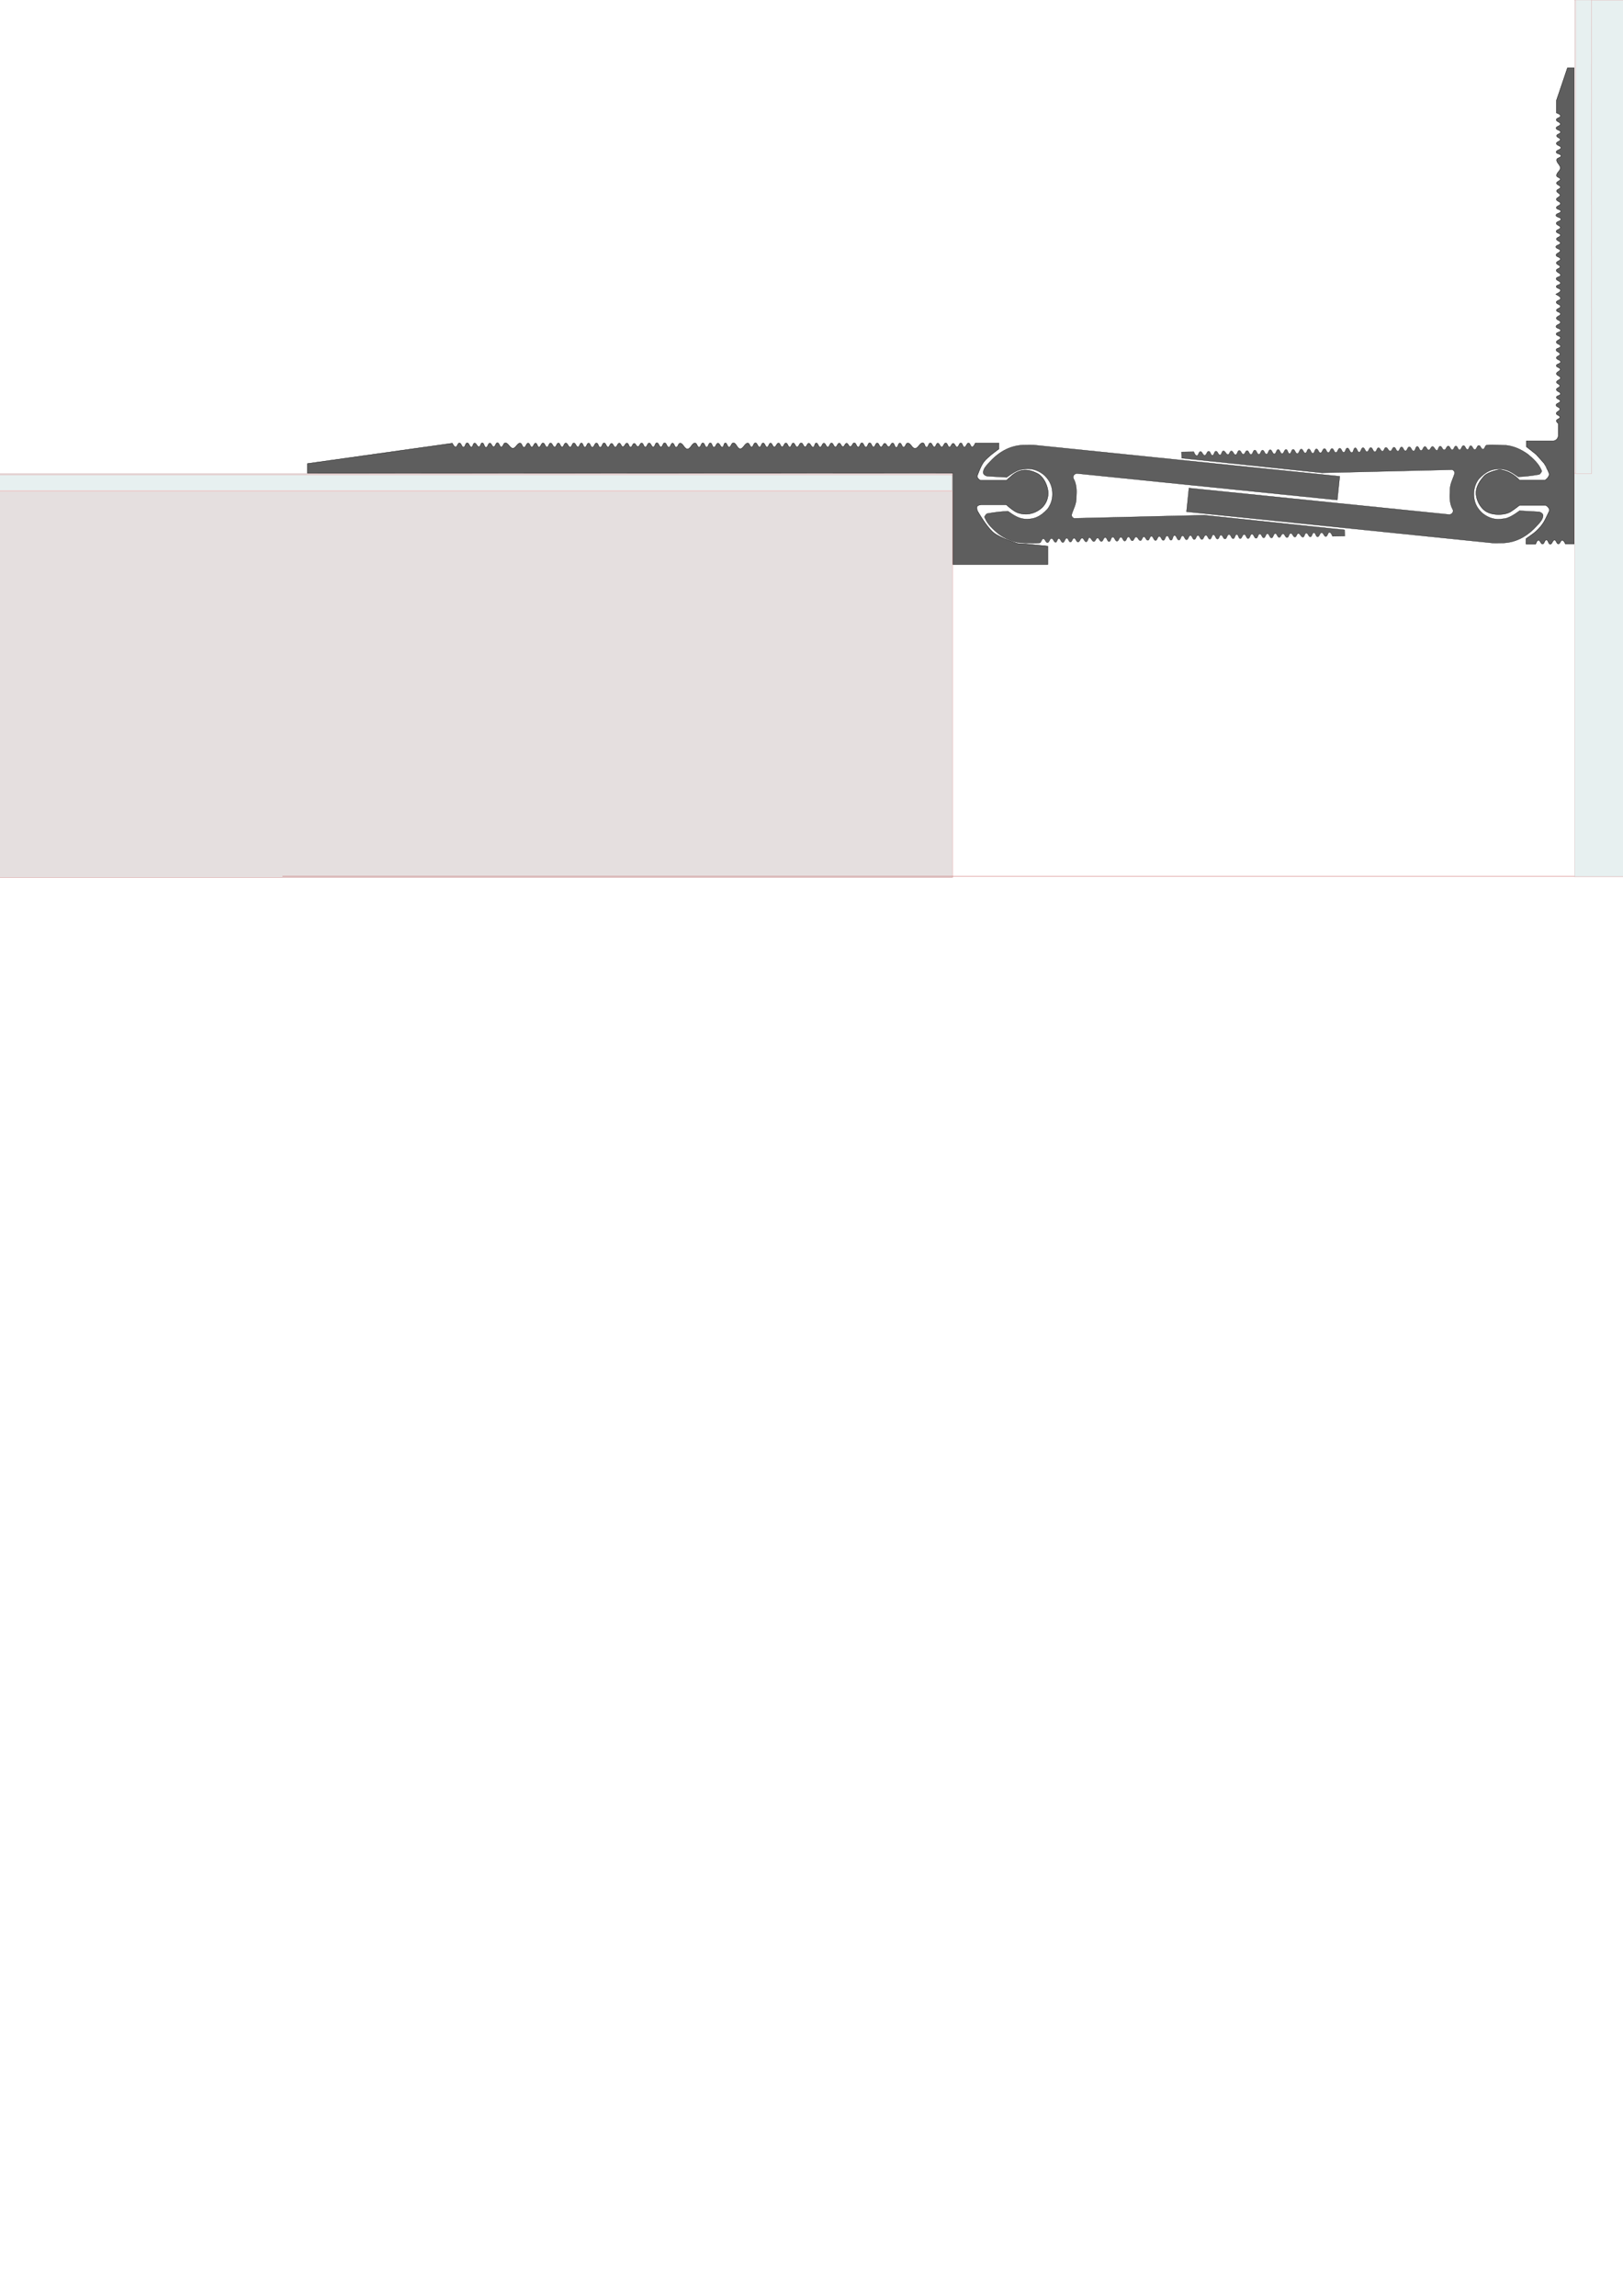<?xml version="1.0" encoding="UTF-8" standalone="no"?>
<!-- Created with Inkscape (http://www.inkscape.org/) -->

<svg
   width="210mm"
   height="297mm"
   viewBox="0 0 210 297"
   version="1.1"
   id="svg1"
   inkscape:version="1.4 (86a8ad7, 2024-10-11)"
   sodipodi:docname="DSHA-0-075-corner.svg"
   xmlns:inkscape="http://www.inkscape.org/namespaces/inkscape"
   xmlns:sodipodi="http://sodipodi.sourceforge.net/DTD/sodipodi-0.dtd"
   xmlns="http://www.w3.org/2000/svg"
   xmlns:svg="http://www.w3.org/2000/svg">
  <sodipodi:namedview
     id="namedview1"
     pagecolor="#ffffff"
     bordercolor="#000000"
     borderopacity="0.25"
     inkscape:showpageshadow="2"
     inkscape:pageopacity="0.0"
     inkscape:pagecheckerboard="0"
     inkscape:deskcolor="#d1d1d1"
     inkscape:document-units="mm"
     inkscape:zoom="0.74016561"
     inkscape:cx="430.3091"
     inkscape:cy="254.67273"
     inkscape:window-width="2560"
     inkscape:window-height="1377"
     inkscape:window-x="-8"
     inkscape:window-y="-8"
     inkscape:window-maximized="1"
     inkscape:current-layer="svg1" />
  <defs
     id="defs1" />
  <path
     style="fill:#5e5e5e;fill-rule:evenodd;stroke:#000000;stroke-width:0.042"
     d="M 39.78,61.238 V 59.971 L 58.53,57.34 c 0,0 0.203,0.468 0.412,0.475 0.239,0.009 0.268,-0.509 0.507,-0.507 0.25,6.46e-4 0.273,0.547 0.523,0.539 0.243,-0.008 0.232,-0.544 0.475,-0.555 0.258,-0.013 0.297,0.556 0.555,0.539 0.214,-0.015 0.183,-0.483 0.396,-0.507 0.25,-0.027 0.336,0.502 0.586,0.475 0.216,-0.022 0.194,-0.505 0.412,-0.507 0.255,-6.55e-4 0.236,0.582 0.491,0.586 0.245,0.001 0.246,-0.536 0.491,-0.547 0.228,-0.009 0.271,0.476 0.499,0.468 0.237,-0.009 0.246,-0.522 0.484,-0.523 0.247,-6.52e-4 0.26,0.539 0.507,0.539 0.239,-9.2e-5 0.254,-0.498 0.491,-0.523 0.406,-0.043 0.598,0.698 1.006,0.697 0.387,-6.56e-4 0.567,-0.711 0.951,-0.666 0.241,0.027 0.24,0.539 0.483,0.547 0.254,0.008 0.285,-0.542 0.539,-0.539 0.23,6.52e-4 0.246,0.497 0.475,0.499 0.234,6.27e-4 0.258,-0.508 0.491,-0.499 0.221,0.009 0.207,0.498 0.428,0.507 0.25,0.013 0.281,-0.532 0.531,-0.531 0.245,6.46e-4 0.271,0.53 0.515,0.523 0.228,-0.006 0.224,-0.503 0.452,-0.515 0.248,-0.013 0.298,0.516 0.547,0.507 0.232,-0.008 0.244,-0.507 0.475,-0.507 0.232,0 0.244,0.507 0.475,0.507 0.232,0 0.244,-0.498 0.476,-0.507 0.26,-0.013 0.319,0.539 0.578,0.523 0.234,-0.015 0.226,-0.518 0.46,-0.531 0.248,-0.014 0.298,0.519 0.547,0.507 0.222,-0.009 0.221,-0.503 0.444,-0.499 0.233,0.001 0.211,0.532 0.444,0.539 0.237,0.005 0.246,-0.525 0.484,-0.523 0.237,6.52e-4 0.238,0.524 0.475,0.531 0.258,0.005 0.289,-0.556 0.547,-0.547 0.245,0.009 0.238,0.554 0.484,0.555 0.253,2.25e-4 0.247,-0.565 0.499,-0.571 0.245,-0.005 0.263,0.53 0.507,0.531 0.217,6.04e-4 0.235,-0.464 0.452,-0.468 0.228,-0.001 0.263,0.476 0.491,0.475 0.241,-6.34e-4 0.274,-0.51 0.515,-0.507 0.216,6.52e-4 0.235,0.457 0.452,0.468 0.24,0.013 0.307,-0.484 0.547,-0.468 0.229,0.015 0.229,0.51 0.459,0.515 0.224,0.001 0.244,-0.474 0.468,-0.483 0.213,-0.009 0.27,0.426 0.483,0.42 0.224,-0.005 0.259,-0.473 0.484,-0.468 0.235,0.005 0.248,0.515 0.483,0.515 0.236,0 0.248,-0.508 0.484,-0.515 0.247,-0.008 0.293,0.521 0.539,0.507 0.236,-0.013 0.224,-0.53 0.46,-0.539 0.25,-0.009 0.281,0.537 0.531,0.531 0.235,-0.005 0.24,-0.52 0.475,-0.523 0.263,-6.55e-4 0.283,0.575 0.547,0.571 0.237,-0.001 0.238,-0.531 0.475,-0.531 0.237,0 0.238,0.528 0.476,0.531 0.239,6.53e-4 0.253,-0.504 0.491,-0.523 0.404,-0.031 0.554,0.743 0.959,0.745 0.422,6.55e-4 0.586,-0.803 1.006,-0.769 0.246,0.021 0.26,0.543 0.507,0.539 0.247,-6.57e-4 0.244,-0.555 0.491,-0.555 0.243,7.7e-5 0.24,0.548 0.484,0.547 0.241,-6.41e-4 0.233,-0.548 0.475,-0.547 0.245,6.31e-4 0.23,0.554 0.475,0.563 0.243,0.009 0.264,-0.513 0.507,-0.523 0.256,-0.009 0.324,0.537 0.579,0.507 0.218,-0.024 0.16,-0.526 0.38,-0.539 0.241,-0.014 0.242,0.533 0.483,0.539 0.26,0.005 0.287,-0.544 0.547,-0.555 0.391,-0.015 0.498,0.75 0.889,0.767 0.417,0.018 0.599,-0.774 1.014,-0.734 0.226,0.022 0.237,0.5 0.465,0.499 0.243,-6.59e-4 0.25,-0.533 0.493,-0.538 0.256,-0.005 0.287,0.552 0.543,0.544 0.231,-0.008 0.224,-0.514 0.454,-0.521 0.246,-0.008 0.27,0.533 0.516,0.527 0.226,-0.005 0.222,-0.504 0.448,-0.51 0.23,-0.005 0.253,0.485 0.482,0.493 0.25,0.009 0.311,-0.51 0.56,-0.499 0.222,0.013 0.232,0.484 0.454,0.488 0.233,0.001 0.261,-0.495 0.493,-0.493 0.239,6.33e-4 0.26,0.522 0.499,0.516 0.227,-0.005 0.221,-0.509 0.448,-0.516 0.235,-0.005 0.258,0.501 0.494,0.504 0.248,0.001 0.289,-0.517 0.538,-0.516 0.241,6.28e-4 0.275,0.507 0.516,0.504 0.215,-6.53e-4 0.234,-0.45 0.448,-0.459 0.256,-0.013 0.327,0.533 0.583,0.504 0.22,-0.024 0.171,-0.522 0.392,-0.538 0.245,-0.018 0.27,0.528 0.515,0.527 0.233,-6.48e-4 0.249,-0.5 0.482,-0.504 0.235,-0.001 0.269,0.498 0.504,0.493 0.235,-0.005 0.247,-0.512 0.482,-0.516 0.238,-0.001 0.267,0.503 0.504,0.504 0.231,6.51e-4 0.263,-0.482 0.493,-0.482 0.219,-4.7e-5 0.252,0.457 0.471,0.459 0.219,6.57e-4 0.263,-0.447 0.482,-0.448 0.217,-6.3e-4 0.265,0.44 0.482,0.437 0.238,-6.55e-4 0.278,-0.498 0.516,-0.493 0.248,0.005 0.268,0.545 0.516,0.538 0.235,-0.005 0.224,-0.531 0.459,-0.538 0.254,-0.008 0.273,0.553 0.527,0.549 0.247,-0.001 0.247,-0.547 0.493,-0.549 0.241,-6.63e-4 0.253,0.527 0.493,0.527 0.231,-1.48e-4 0.241,-0.5 0.471,-0.504 0.238,-0.001 0.266,0.503 0.504,0.504 0.219,6.51e-4 0.253,-0.452 0.471,-0.459 0.225,-0.008 0.29,0.443 0.516,0.437 0.235,-0.005 0.28,-0.497 0.516,-0.482 0.247,0.015 0.224,0.572 0.471,0.572 0.241,-2.38e-4 0.218,-0.554 0.459,-0.56 0.238,-0.005 0.243,0.524 0.482,0.527 0.248,6.38e-4 0.269,-0.515 0.516,-0.538 0.395,-0.036 0.568,0.692 0.964,0.695 0.419,6.55e-4 0.617,-0.777 1.031,-0.717 0.242,0.035 0.215,0.567 0.459,0.572 0.247,0.001 0.235,-0.548 0.482,-0.56 0.248,-0.013 0.289,0.526 0.538,0.516 0.213,-0.009 0.211,-0.472 0.426,-0.482 0.234,-0.013 0.28,0.485 0.516,0.482 0.246,-6.59e-4 0.28,-0.524 0.527,-0.516 0.234,0.008 0.234,0.519 0.471,0.527 0.224,0.008 0.257,-0.468 0.482,-0.471 0.231,-6.27e-4 0.275,0.478 0.504,0.471 0.241,-0.008 0.254,-0.532 0.493,-0.527 0.231,0.005 0.218,0.514 0.448,0.527 0.252,0.014 0.299,-0.524 0.549,-0.516 0.231,0.008 0.241,0.513 0.47,0.504 0.214,-0.009 0.404,-0.504 0.404,-0.504 h 3.048 v 0.773 c 0,0 -1.432,0.997 -1.95,1.681 -0.411,0.542 -0.863,1.849 -0.863,1.849 0.045,0.219 0.186,0.397 0.437,0.527 h 3.374 c 0.15,-0.162 0.298,-0.312 0.448,-0.415 1.267,-1.228 2.442,-1.017 3.496,-0.504 0.881,0.428 1.431,1.691 1.435,2.566 7e-4,0.854 -0.391,1.603 -1.031,2.084 -0.872,0.655 -1.899,0.804 -2.891,0.471 -0.566,-0.19 -1.502,-1.053 -1.502,-1.053 h -3.25 c 0,0 -0.391,0.047 -0.493,0.191 -0.109,0.152 -0.006,0.56 -0.006,0.56 0,0 1.193,2.123 2.118,2.869 0.886,0.715 3.116,1.401 3.116,1.401 l 0.953,0.045 2.947,0.303 v 2.365 H 123.298 V 61.203 Z"
     id="profile_left"
     sodipodi:nodetypes="cccssssssssssssssssssssssssssssssssssssssssssssssssssssssssssssssssssssssssssssssssssssssssssssssssssssssssssssssssssssssssssssssssscccsccccssssccscsccccccc"
     inkscape:label="profile_left" />
  <rect
     style="fill:#ddd5d5;fill-opacity:0.768;fill-rule:evenodd;stroke:#b81e1e;stroke-width:0.018"
     id="concrete_left"
     width="140.111"
     height="49.982"
     x="-16.874"
     y="63.566" />
  <ellipse
     style="fill:#b4cdd0;fill-opacity:0;fill-rule:evenodd;stroke:#b81e1e;stroke-width:0"
     id="screw_left"
     cx="-66.315"
     cy="-58.113"
     rx="0.05"
     ry="0.033"
     transform="scale(-1)"
     inkscape:label="screw_left" />
  <rect
     style="fill:#e1ecec;fill-opacity:0.77;fill-rule:evenodd;stroke:#b81e1e;stroke-width:0.013"
     id="finish_left"
     width="140.119"
     height="2.031"
     x="-16.898"
     y="61.424"
     inkscape:label="finish_left" />
  <rect
     style="fill:#e1ecec;fill-opacity:0.77;fill-rule:evenodd;stroke:#b81e1e;stroke-width:0.014"
     id="cover_left"
     width="140.116"
     height="0.126"
     x="-16.884"
     y="61.247"
     inkscape:label="cover_left" />
  <rect
     style="fill:#404242;fill-opacity:0.341;fill-rule:evenodd;stroke:#b81e1e;stroke-width:0.022"
     id="shadow"
     width="186.695"
     height="0.011"
     x="36.561"
     y="113.38"
     inkscape:label="shadow" />
  <ellipse
     style="opacity:0;fill:none;fill-opacity:0;fill-rule:evenodd;stroke-width:0;stroke-opacity:0"
     id="screw_right"
     cx="201.893"
     cy="21.7"
     rx="0.005"
     ry="0.002"
     inkscape:label="screw_right" />
  <path
     style="fill:#5e5e5e;fill-rule:evenodd;stroke:#000000;stroke-width:0.044"
     d="m 196.62,65.363 h 3.293 c 0.085,-0.071 0.722,0.398 0.527,0.785 -0.221,0.44 -0.419,0.94 -0.68,1.371 -0.26,0.43 -0.597,0.814 -0.961,1.16 -0.403,0.382 -1.336,0.996 -1.336,0.996 v 0.715 h 1.242 c 0,0 0.139,-0.479 0.34,-0.504 0.245,-0.03 0.305,0.505 0.551,0.492 0.243,-0.013 0.249,-0.542 0.492,-0.539 0.249,0.002 0.243,0.552 0.492,0.562 0.259,0.013 0.303,-0.543 0.562,-0.539 0.235,0.004 0.258,0.498 0.492,0.504 0.235,0.004 0.281,-0.497 0.516,-0.48 0.21,0.013 0.398,0.492 0.398,0.492 h 1.125 V 8.783 h -0.86 l -1.43,4.228 v 1.594 c 0,0 0.52,0.163 0.533,0.381 0.013,0.249 -0.543,0.255 -0.551,0.504 -0.013,0.26 0.546,0.303 0.539,0.563 -0.013,0.257 -0.568,0.271 -0.562,0.527 0,0.258 0.581,0.246 0.586,0.504 0,0.235 -0.509,0.245 -0.516,0.48 -0.013,0.226 0.471,0.266 0.469,0.492 0,0.237 -0.507,0.266 -0.504,0.504 0,0.268 0.587,0.283 0.586,0.551 0,0.277 -0.621,0.286 -0.609,0.562 0.013,0.261 0.613,0.219 0.621,0.48 0.013,0.243 -0.496,0.243 -0.551,0.48 -0.089,0.389 0.476,0.703 0.469,1.102 -0.013,0.376 -0.555,0.651 -0.481,1.02 0.043,0.206 0.459,0.212 0.469,0.422 0.013,0.235 -0.483,0.28 -0.48,0.516 0,0.24 0.505,0.275 0.504,0.516 0,0.232 -0.48,0.261 -0.492,0.492 -0.013,0.236 0.451,0.315 0.445,0.551 -0.013,0.241 -0.487,0.299 -0.48,0.539 0.013,0.254 0.538,0.285 0.539,0.539 0,0.257 -0.557,0.294 -0.539,0.551 0.017,0.242 0.569,0.203 0.574,0.445 0.013,0.271 -0.625,0.256 -0.621,0.527 0,0.27 0.626,0.234 0.633,0.504 0.013,0.266 -0.587,0.262 -0.598,0.527 -0.013,0.254 0.534,0.296 0.527,0.551 -0.013,0.246 -0.543,0.258 -0.539,0.504 0,0.244 0.544,0.237 0.551,0.48 0.013,0.24 -0.513,0.264 -0.516,0.504 0,0.24 0.513,0.275 0.504,0.516 -0.013,0.255 -0.575,0.249 -0.574,0.504 3.3e-4,0.244 0.536,0.237 0.551,0.48 0.017,0.262 -0.543,0.324 -0.527,0.586 0.013,0.248 0.556,0.243 0.562,0.492 0.013,0.246 -0.523,0.27 -0.527,0.516 0,0.232 0.487,0.272 0.48,0.504 -0.013,0.224 -0.482,0.233 -0.492,0.457 -0.013,0.279 0.587,0.343 0.562,0.621 -0.022,0.241 -0.556,0.204 -0.574,0.445 -0.017,0.271 0.584,0.318 0.565,0.589 -0.017,0.236 -0.55,0.203 -0.555,0.439 0,0.249 0.565,0.24 0.563,0.489 0,0.268 -0.663,0.48 -0.613,0.522 0.049,0.043 0.609,0.247 0.613,0.514 0,0.252 -0.558,0.253 -0.563,0.505 0,0.258 0.556,0.281 0.555,0.539 -0.002,0.244 -0.537,0.261 -0.53,0.505 0.013,0.233 0.519,0.223 0.53,0.456 0.013,0.259 -0.544,0.304 -0.539,0.563 0,0.25 0.538,0.272 0.539,0.522 9e-5,0.27 -0.59,0.294 -0.58,0.563 0.013,0.259 0.6,0.238 0.597,0.497 0,0.246 -0.573,0.21 -0.58,0.456 -0.013,0.246 0.544,0.242 0.555,0.489 0.013,0.261 -0.545,0.31 -0.539,0.572 0.013,0.256 0.566,0.274 0.555,0.53 -0.013,0.247 -0.561,0.217 -0.58,0.464 -0.017,0.248 0.508,0.299 0.505,0.547 0,0.226 -0.478,0.262 -0.472,0.489 0.013,0.254 0.56,0.268 0.555,0.522 0,0.249 -0.56,0.24 -0.563,0.489 0,0.229 0.491,0.236 0.505,0.464 0.017,0.252 -0.497,0.327 -0.489,0.58 0.013,0.252 0.522,0.295 0.522,0.547 0,0.248 -0.512,0.29 -0.514,0.539 0,0.215 0.439,0.257 0.439,0.472 -8e-5,0.223 -0.458,0.266 -0.456,0.489 0,0.258 0.552,0.298 0.539,0.555 -0.013,0.233 -0.53,0.214 -0.539,0.447 -0.013,0.23 0.496,0.25 0.497,0.481 0.002,0.252 -0.538,0.278 -0.539,0.53 -7.8e-4,0.238 0.494,0.268 0.506,0.505 0.013,0.251 -0.493,0.329 -0.481,0.58 0.013,0.224 0.481,0.248 0.481,0.472 0,0.217 -0.441,0.24 -0.464,0.456 -0.017,0.151 0.249,0.381 0.249,0.381 v 1.624 c -0.07,0.297 -0.229,0.53 -0.597,0.613 h -3.538 v 0.746 l 1.268,1.003 1.052,1.177 c -0.013,0 0.467,0.814 0.622,1.284 0.131,0.4 -0.521,0.901 -0.555,0.87 h -3.265 c -0.731,-0.783 -1.576,-1.208 -2.511,-1.351 -0.017,-0.035 -1.545,0.241 -2.08,0.82 -0.473,0.512 -1.005,1.281 -1.036,2.08 -0.03,0.791 0.344,1.636 0.903,2.196 0.576,0.576 1.452,0.725 2.237,0.688 0.511,-0.026 0.966,-0.13 1.342,-0.356 0.405,-0.244 1.147,-0.835 1.147,-0.835 z"
     id="profile_right"
     sodipodi:nodetypes="ccssscccsssssssccccccsssssssssssssssssssssssssssssssssssssssssssssssssssssssssssssssssssssssssssscccccccscccsssssc"
     inkscape:label="profile_right" />
  <rect
     style="fill:#e1ecec;fill-opacity:0.77;fill-rule:evenodd;stroke:#b81e1e;stroke-width:0.008"
     id="finish_right"
     width="61.239"
     height="2.036"
     x="-61.243"
     y="203.913"
     inkscape:label="finish_right"
     transform="rotate(-90)" />
  <rect
     style="fill:#e1ecec;fill-opacity:0.77;fill-rule:evenodd;stroke:#b81e1e;stroke-width:0.01"
     id="cover_right"
     width="61.218"
     height="0.128"
     x="-61.229"
     y="203.737"
     inkscape:label="cover_right"
     transform="rotate(-90)" />
  <path
     style="fill:#e1ecec;fill-opacity:0.77;fill-rule:evenodd;stroke:#b81e1e;stroke-width:0.01"
     d="m 205.961,0.016 20.939,-6e-6 V 113.426 H 203.716 V 61.27 h 2.233 z"
     id="concrete_right"
     inkscape:label="concrete_right"
     sodipodi:nodetypes="ccccccc" />
  <path
     style="fill:#5e5e5e;fill-rule:evenodd;stroke:#000000;stroke-width:0.03"
     d="m 130.239,61.748 -2.497,-0.144 c -0.31,-0.063 -0.552,-0.273 -0.529,-0.521 0.046,-0.477 0.406,-0.851 0.705,-1.179 1.21,-1.358 2.649,-2.262 4.511,-2.332 l 1.255,-0.006 39.667,4.053 -0.316,3.063 -33.704,-3.43 c -0.166,0.026 -0.308,0.1 -0.411,0.254 -0.054,0.121 -0.085,0.246 -0.027,0.384 0.419,0.738 0.427,1.572 0.373,2.365 0.037,0.965 -0.381,1.562 -0.599,2.301 -0.059,0.198 0.137,0.502 0.382,0.497 l 16.771,-0.403 18.151,1.898 0.033,0.797 -1.593,0.029 c 0,0 -0.173,-0.495 -0.384,-0.502 -0.238,-0.009 -0.236,0.521 -0.473,0.535 -0.246,0.015 -0.306,-0.499 -0.553,-0.491 -0.247,0.008 -0.274,0.533 -0.521,0.529 -0.238,-0.005 -0.243,-0.532 -0.48,-0.527 -0.233,0.005 -0.217,0.519 -0.449,0.535 -0.243,0.016 -0.298,-0.511 -0.541,-0.491 -0.224,0.019 -0.195,0.502 -0.419,0.529 -0.256,0.031 -0.356,-0.496 -0.613,-0.473 -0.207,0.019 -0.211,0.45 -0.418,0.463 -0.246,0.015 -0.313,-0.504 -0.559,-0.485 -0.239,0.018 -0.228,0.532 -0.467,0.547 -0.241,0.015 -0.293,-0.495 -0.535,-0.491 -0.226,0.004 -0.259,0.475 -0.485,0.474 -0.238,-0.001 -0.267,-0.511 -0.504,-0.503 -0.249,0.009 -0.242,0.557 -0.491,0.565 -0.255,0.007 -0.28,-0.553 -0.534,-0.545 -0.236,0.007 -0.231,0.525 -0.467,0.535 -0.24,0.01 -0.276,-0.515 -0.517,-0.503 -0.244,0.012 -0.229,0.548 -0.473,0.559 -0.253,0.011 -0.288,-0.543 -0.541,-0.533 -0.249,0.01 -0.242,0.559 -0.491,0.565 -0.246,0.006 -0.264,-0.533 -0.51,-0.533 -0.25,-4.62e-4 -0.271,0.55 -0.521,0.541 -0.233,-0.009 -0.211,-0.538 -0.444,-0.539 -0.237,-5.64e-4 -0.218,0.535 -0.455,0.547 -0.257,0.013 -0.295,-0.549 -0.553,-0.539 -0.256,0.01 -0.253,0.566 -0.509,0.577 -0.243,0.011 -0.286,-0.516 -0.529,-0.503 -0.225,0.012 -0.211,0.509 -0.437,0.517 -0.256,0.009 -0.279,-0.562 -0.534,-0.551 -0.243,0.01 -0.218,0.552 -0.461,0.565 -0.241,0.013 -0.275,-0.513 -0.517,-0.509 -0.252,0.004 -0.27,0.545 -0.521,0.547 -0.24,0.001 -0.264,-0.52 -0.504,-0.515 -0.235,0.004 -0.238,0.518 -0.473,0.523 -0.24,0.005 -0.261,-0.519 -0.504,-0.515 -0.243,0.004 -0.251,0.541 -0.497,0.547 -0.246,0.006 -0.277,-0.534 -0.523,-0.521 -0.24,0.012 -0.215,0.547 -0.455,0.559 -0.276,0.014 -0.307,-0.609 -0.583,-0.588 -0.25,0.019 -0.193,0.593 -0.443,0.607 -0.251,0.014 -0.258,-0.562 -0.51,-0.557 -0.252,0.004 -0.239,0.566 -0.491,0.577 -0.244,0.011 -0.278,-0.521 -0.523,-0.515 -0.239,0.006 -0.246,0.524 -0.485,0.529 -0.256,0.005 -0.285,-0.554 -0.54,-0.545 -0.231,0.007 -0.224,0.506 -0.455,0.523 -0.229,0.017 -0.294,-0.465 -0.523,-0.449 -0.216,0.015 -0.215,0.469 -0.431,0.487 -0.247,0.02 -0.33,-0.481 -0.577,-0.467 -0.23,0.013 -0.254,0.492 -0.485,0.493 -0.236,5.27e-4 -0.262,-0.51 -0.498,-0.503 -0.239,0.007 -0.234,0.533 -0.473,0.541 -0.237,0.008 -0.267,-0.505 -0.504,-0.503 -0.239,0.003 -0.258,0.511 -0.497,0.517 -0.259,0.006 -0.306,-0.552 -0.565,-0.533 -0.247,0.018 -0.214,0.572 -0.461,0.583 -0.242,0.011 -0.257,-0.526 -0.498,-0.527 -0.239,-0.001 -0.258,0.508 -0.497,0.517 -0.224,0.008 -0.275,-0.453 -0.499,-0.449 -0.217,0.004 -0.251,0.426 -0.467,0.456 -0.198,0.028 -0.316,-0.38 -0.535,-0.503 -0.213,-0.12 -0.229,0.526 -0.467,0.541 -0.239,0.015 -0.296,-0.484 -0.535,-0.479 -0.242,0.004 -0.279,0.504 -0.521,0.504 -0.239,5.14e-4 -0.278,-0.503 -0.517,-0.497 -0.228,0.006 -0.239,0.498 -0.467,0.499 -0.229,0.001 -0.245,-0.499 -0.474,-0.497 -0.251,0.002 -0.259,0.545 -0.509,0.553 -0.245,0.007 -0.284,-0.523 -0.529,-0.509 -0.21,0.012 -0.191,0.473 -0.4,0.487 -0.243,0.016 -0.291,-0.503 -0.535,-0.497 -0.249,0.006 -0.273,0.527 -0.521,0.535 -0.243,0.007 -0.298,-0.503 -0.541,-0.491 -0.24,0.012 -0.247,0.503 -0.485,0.535 -0.752,0.101 -2.428,-0.055 -2.426,-0.016 -1.03,-0.088 -2.017,-0.528 -2.904,-1.165 -0.751,-0.621 -1.402,-1.264 -1.706,-1.979 -0.08,-0.125 -0.131,-0.254 0.028,-0.409 0.197,-0.314 0.299,-0.21 0.436,-0.263 0.816,-0.142 1.645,-0.241 2.493,-0.27 0.75,0.526 1.495,1.063 2.529,1.01 0.767,-0.016 1.572,-0.205 2.583,-1.302 0.508,-0.689 0.678,-1.427 0.624,-2.198 -0.053,-0.926 -0.47,-1.676 -1.184,-2.283 -0.744,-0.559 -1.588,-0.846 -2.608,-0.652 -0.594,0.014 -1.346,0.479 -2.134,1.05 z"
     id="compensator_left"
     sodipodi:nodetypes="ccscccccccccssccccsssssssssssssssssssssssssssssssssssasasssssssssssssssssssssssssssssssssssssscccccccccccc"
     inkscape:label="compensator_left">
    <title
       id="title3">metal</title>
  </path>
  <path
     style="fill:#5e5e5e;fill-rule:evenodd;stroke:#000000;stroke-width:0.03"
     d="m 196.635,66.072 2.497,0.144 c 0.31,0.063 0.552,0.273 0.529,0.521 -0.046,0.477 -0.406,0.851 -0.705,1.179 -1.21,1.358 -2.649,2.262 -4.511,2.332 l -1.255,0.006 -39.667,-4.053 0.316,-3.063 33.704,3.43 c 0.166,-0.026 0.308,-0.1 0.411,-0.254 0.054,-0.121 0.085,-0.246 0.028,-0.384 -0.419,-0.738 -0.427,-1.572 -0.373,-2.365 -0.037,-0.965 0.381,-1.562 0.599,-2.301 0.058,-0.198 -0.137,-0.502 -0.382,-0.497 l -16.771,0.403 -18.151,-1.898 -0.033,-0.797 1.593,-0.029 c 0,0 0.173,0.495 0.384,0.502 0.238,0.009 0.236,-0.52 0.473,-0.535 0.246,-0.015 0.306,0.499 0.553,0.491 0.247,-0.008 0.274,-0.533 0.521,-0.529 0.238,0.005 0.243,0.532 0.48,0.527 0.233,-0.005 0.217,-0.519 0.449,-0.535 0.243,-0.016 0.298,0.511 0.541,0.491 0.224,-0.019 0.195,-0.502 0.419,-0.529 0.256,-0.031 0.356,0.496 0.613,0.473 0.207,-0.019 0.211,-0.45 0.418,-0.463 0.246,-0.015 0.313,0.504 0.559,0.485 0.239,-0.018 0.228,-0.532 0.467,-0.547 0.241,-0.015 0.293,0.495 0.535,0.491 0.226,-0.004 0.259,-0.475 0.485,-0.474 0.238,0.001 0.267,0.511 0.504,0.503 0.249,-0.009 0.242,-0.557 0.491,-0.565 0.255,-0.007 0.28,0.553 0.534,0.545 0.237,-0.007 0.231,-0.525 0.467,-0.535 0.24,-0.01 0.276,0.515 0.517,0.503 0.244,-0.012 0.229,-0.548 0.473,-0.559 0.253,-0.011 0.288,0.543 0.541,0.533 0.249,-0.01 0.242,-0.559 0.491,-0.565 0.246,-0.006 0.264,0.533 0.51,0.533 0.25,4.62e-4 0.271,-0.55 0.521,-0.541 0.233,0.009 0.211,0.538 0.444,0.539 0.237,5.61e-4 0.218,-0.535 0.455,-0.547 0.257,-0.013 0.295,0.549 0.553,0.539 0.256,-0.01 0.253,-0.566 0.509,-0.577 0.243,-0.011 0.286,0.516 0.529,0.503 0.225,-0.012 0.211,-0.509 0.437,-0.517 0.256,-0.009 0.279,0.562 0.534,0.551 0.243,-0.01 0.218,-0.552 0.461,-0.565 0.241,-0.013 0.275,0.513 0.517,0.509 0.252,-0.004 0.27,-0.545 0.521,-0.547 0.24,-0.001 0.264,0.52 0.504,0.515 0.235,-0.004 0.238,-0.518 0.473,-0.523 0.24,-0.005 0.261,0.519 0.504,0.515 0.243,-0.004 0.251,-0.541 0.497,-0.547 0.246,-0.006 0.277,0.534 0.523,0.521 0.24,-0.012 0.215,-0.547 0.455,-0.559 0.276,-0.014 0.307,0.609 0.583,0.588 0.25,-0.019 0.193,-0.593 0.443,-0.607 0.251,-0.014 0.258,0.562 0.51,0.557 0.252,-0.004 0.239,-0.566 0.491,-0.577 0.244,-0.011 0.278,0.521 0.523,0.515 0.239,-0.006 0.246,-0.524 0.485,-0.529 0.256,-0.005 0.285,0.554 0.541,0.545 0.231,-0.007 0.224,-0.506 0.455,-0.523 0.229,-0.017 0.294,0.465 0.523,0.449 0.216,-0.015 0.215,-0.469 0.431,-0.487 0.247,-0.02 0.33,0.481 0.577,0.467 0.23,-0.013 0.254,-0.492 0.485,-0.493 0.236,-5.26e-4 0.262,0.51 0.498,0.503 0.239,-0.007 0.234,-0.533 0.473,-0.541 0.237,-0.008 0.267,0.505 0.505,0.503 0.239,-0.003 0.258,-0.511 0.497,-0.517 0.259,-0.006 0.306,0.552 0.565,0.533 0.247,-0.018 0.214,-0.572 0.461,-0.583 0.242,-0.011 0.257,0.526 0.498,0.527 0.239,0.001 0.258,-0.508 0.497,-0.517 0.224,-0.008 0.275,0.453 0.499,0.449 0.217,-0.004 0.251,-0.426 0.467,-0.456 0.198,-0.028 0.316,0.38 0.535,0.503 0.213,0.12 0.229,-0.526 0.467,-0.541 0.239,-0.015 0.295,0.484 0.535,0.479 0.242,-0.004 0.279,-0.504 0.521,-0.504 0.239,-5.14e-4 0.278,0.503 0.517,0.497 0.228,-0.006 0.239,-0.498 0.467,-0.499 0.229,-0.001 0.245,0.499 0.474,0.497 0.25,-0.002 0.259,-0.545 0.509,-0.553 0.245,-0.007 0.285,0.523 0.529,0.509 0.21,-0.012 0.191,-0.473 0.4,-0.487 0.243,-0.016 0.291,0.503 0.535,0.497 0.249,-0.006 0.273,-0.527 0.521,-0.535 0.243,-0.007 0.298,0.503 0.541,0.491 0.24,-0.012 0.247,-0.503 0.485,-0.535 0.752,-0.101 2.428,0.055 2.426,0.016 1.03,0.088 2.017,0.528 2.904,1.165 0.751,0.621 1.402,1.264 1.706,1.979 0.08,0.125 0.131,0.254 -0.028,0.409 -0.197,0.314 -0.299,0.21 -0.436,0.263 -0.816,0.142 -1.645,0.241 -2.493,0.27 -0.75,-0.526 -1.495,-1.063 -2.529,-1.01 -0.767,0.016 -1.572,0.205 -2.583,1.302 -0.508,0.689 -0.678,1.427 -0.624,2.198 0.053,0.926 0.47,1.676 1.184,2.283 0.744,0.559 1.588,0.846 2.608,0.652 0.594,-0.014 1.346,-0.479 2.134,-1.05 z"
     id="compensator_right"
     sodipodi:nodetypes="ccscccccccccssccccsssssssssssssssssssssssssssssssssssasasssssssssssssssssssssssssssssssssssssscccccccccccc"
     inkscape:label="compensator_right">
    <title
       id="title4">metal</title>
  </path>
</svg>
